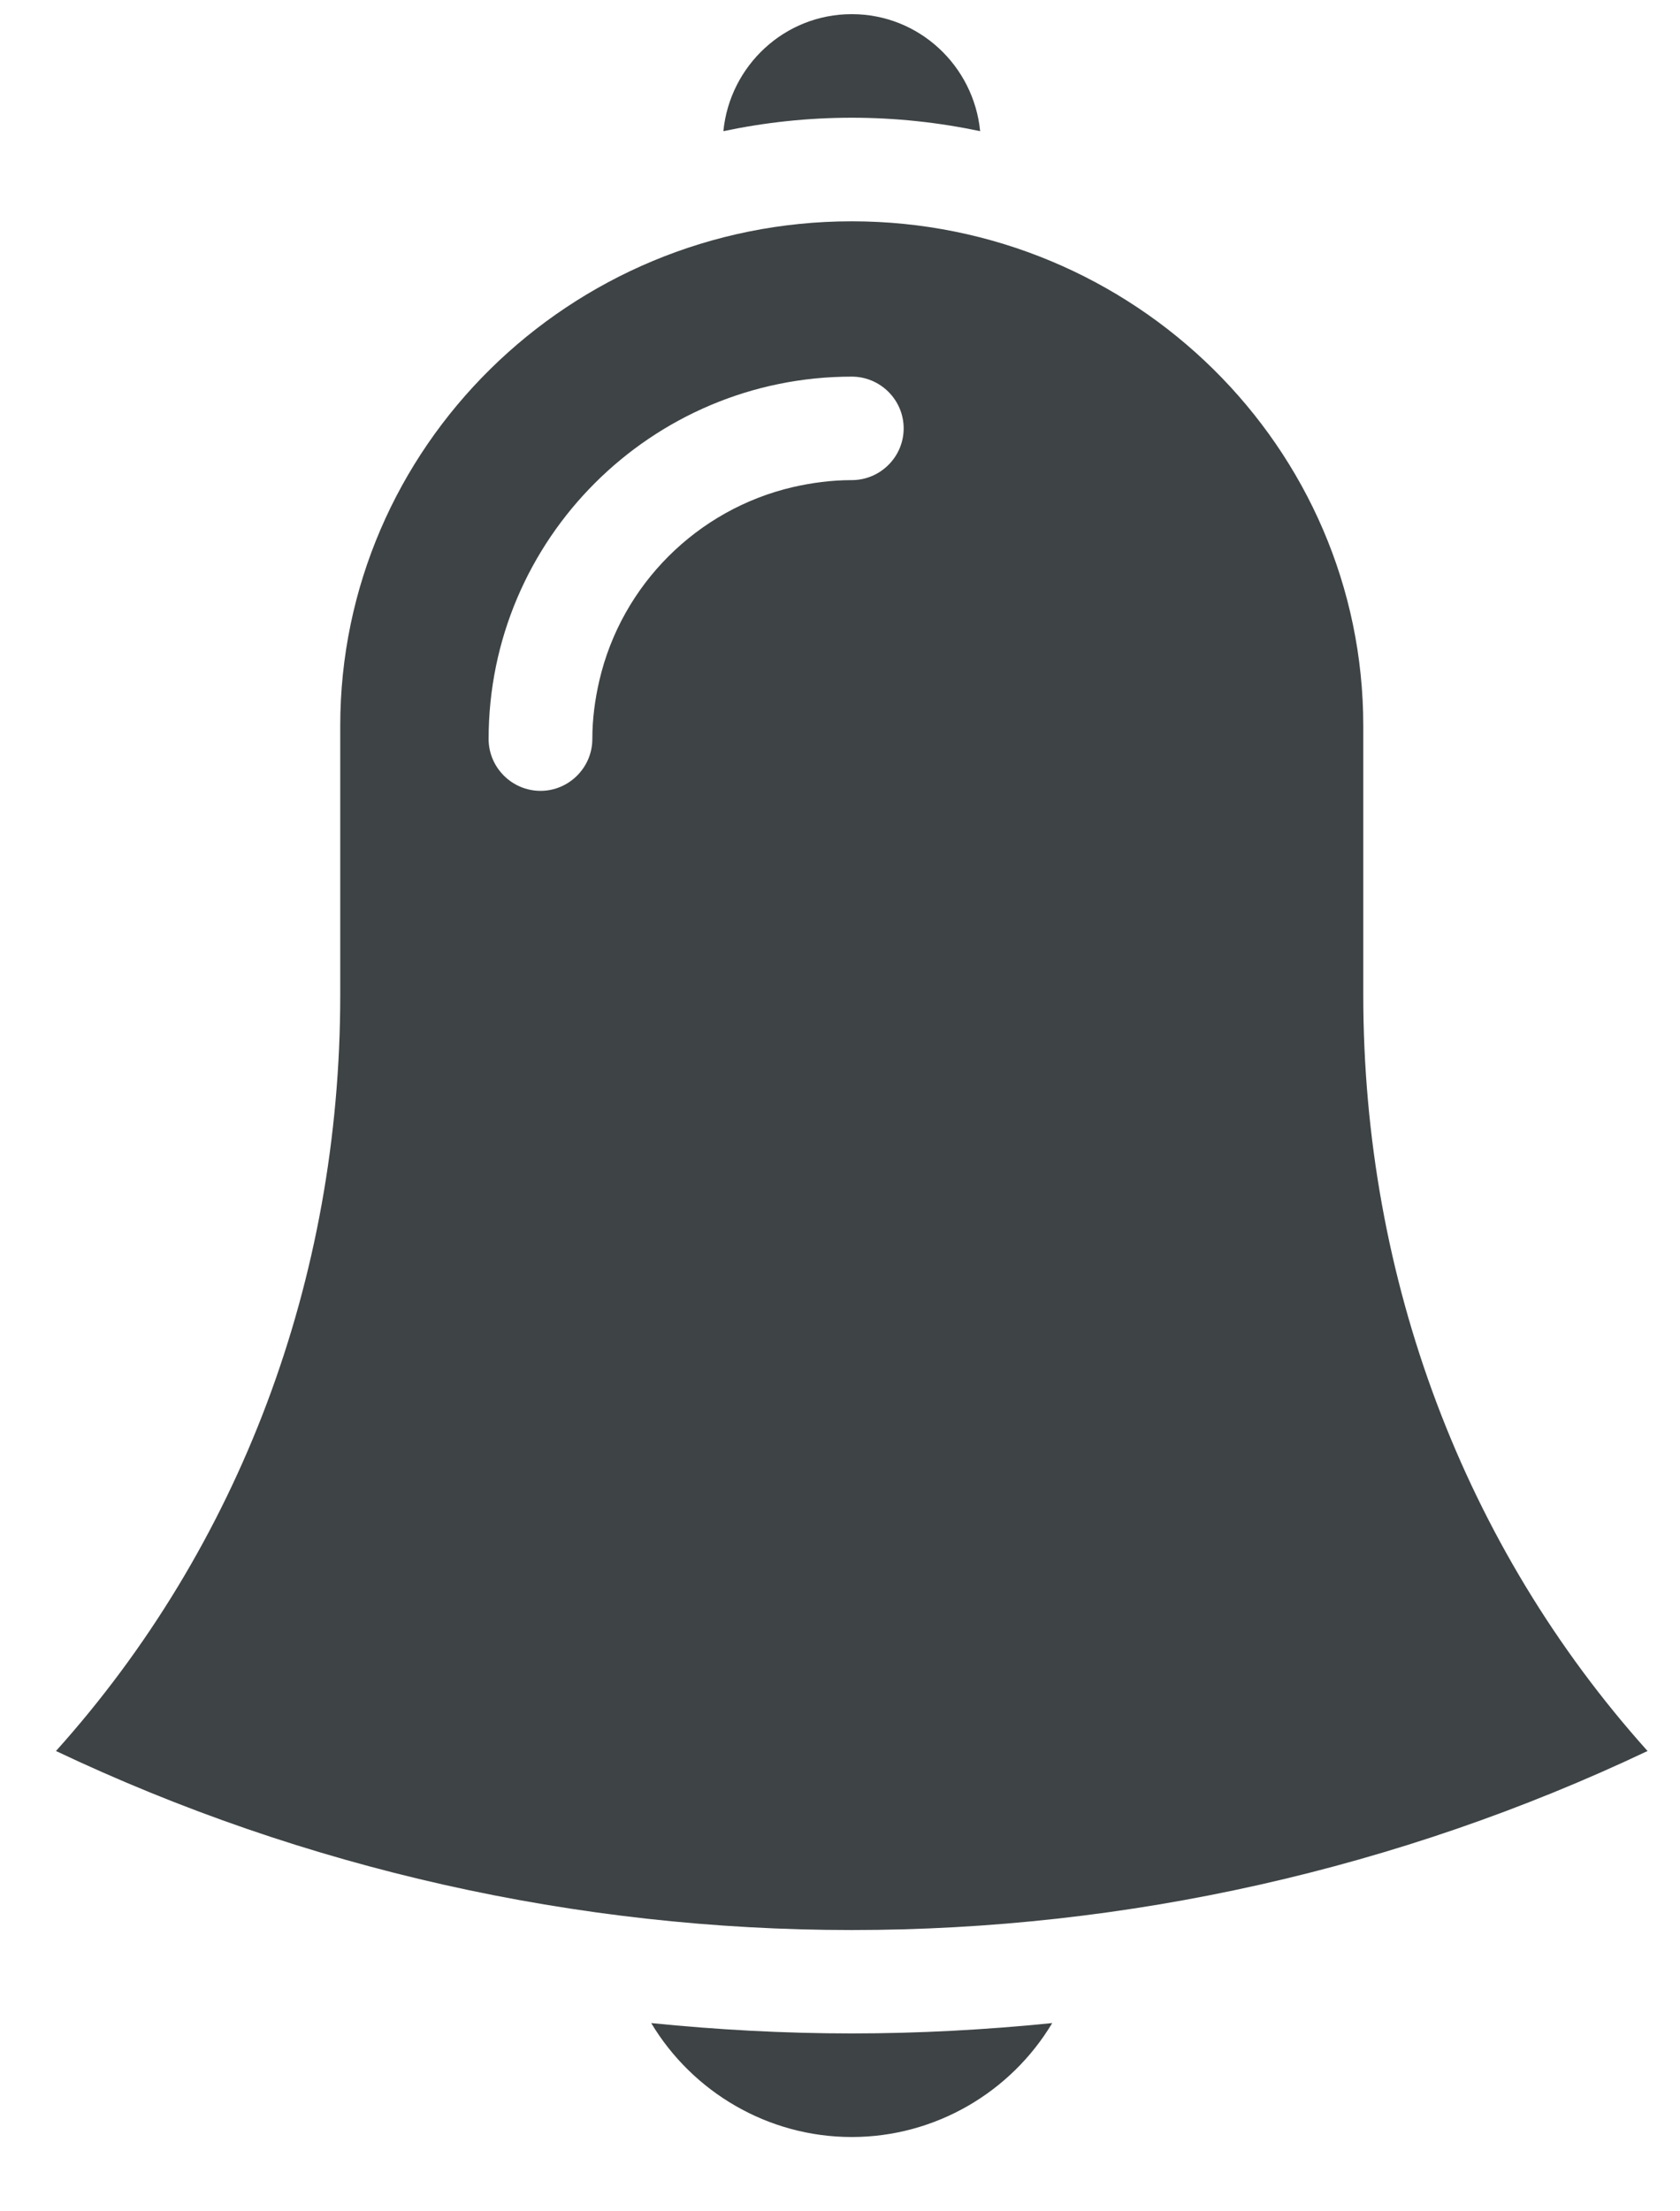 <svg width="19" height="25" viewBox="0 0 19 25" fill="none" xmlns="http://www.w3.org/2000/svg">
<path d="M9.633 22.989C10.39 22.989 11.146 22.948 11.9 22.872C11.434 23.651 10.58 24.16 9.633 24.16C8.685 24.16 7.832 23.651 7.365 22.872C8.119 22.948 8.876 22.989 9.633 22.989ZM11.085 1.483C11.012 0.743 10.393 0.16 9.633 0.16C8.873 0.16 8.254 0.743 8.181 1.483C8.65 1.384 9.134 1.331 9.633 1.331C10.132 1.331 10.616 1.384 11.085 1.483ZM15.418 11.25C15.418 14.464 16.559 17.484 18.633 19.796C15.82 21.129 12.746 21.82 9.633 21.82C6.519 21.82 3.445 21.129 0.633 19.796C2.71 17.484 3.848 14.464 3.848 11.25V8.206C3.848 5.06 6.441 2.502 9.633 2.502C12.825 2.502 15.418 5.06 15.418 8.206V11.25ZM10.22 4.843C10.22 4.521 9.956 4.258 9.633 4.258C7.368 4.258 5.526 6.096 5.526 8.355C5.526 8.677 5.79 8.941 6.113 8.941C6.435 8.941 6.699 8.677 6.699 8.355C6.699 8.127 6.729 7.905 6.779 7.691C7.031 6.611 7.884 5.759 8.967 5.507C9.181 5.458 9.404 5.428 9.633 5.428C9.956 5.428 10.22 5.165 10.22 4.843Z" fill="#3E4345"/>
</svg>
